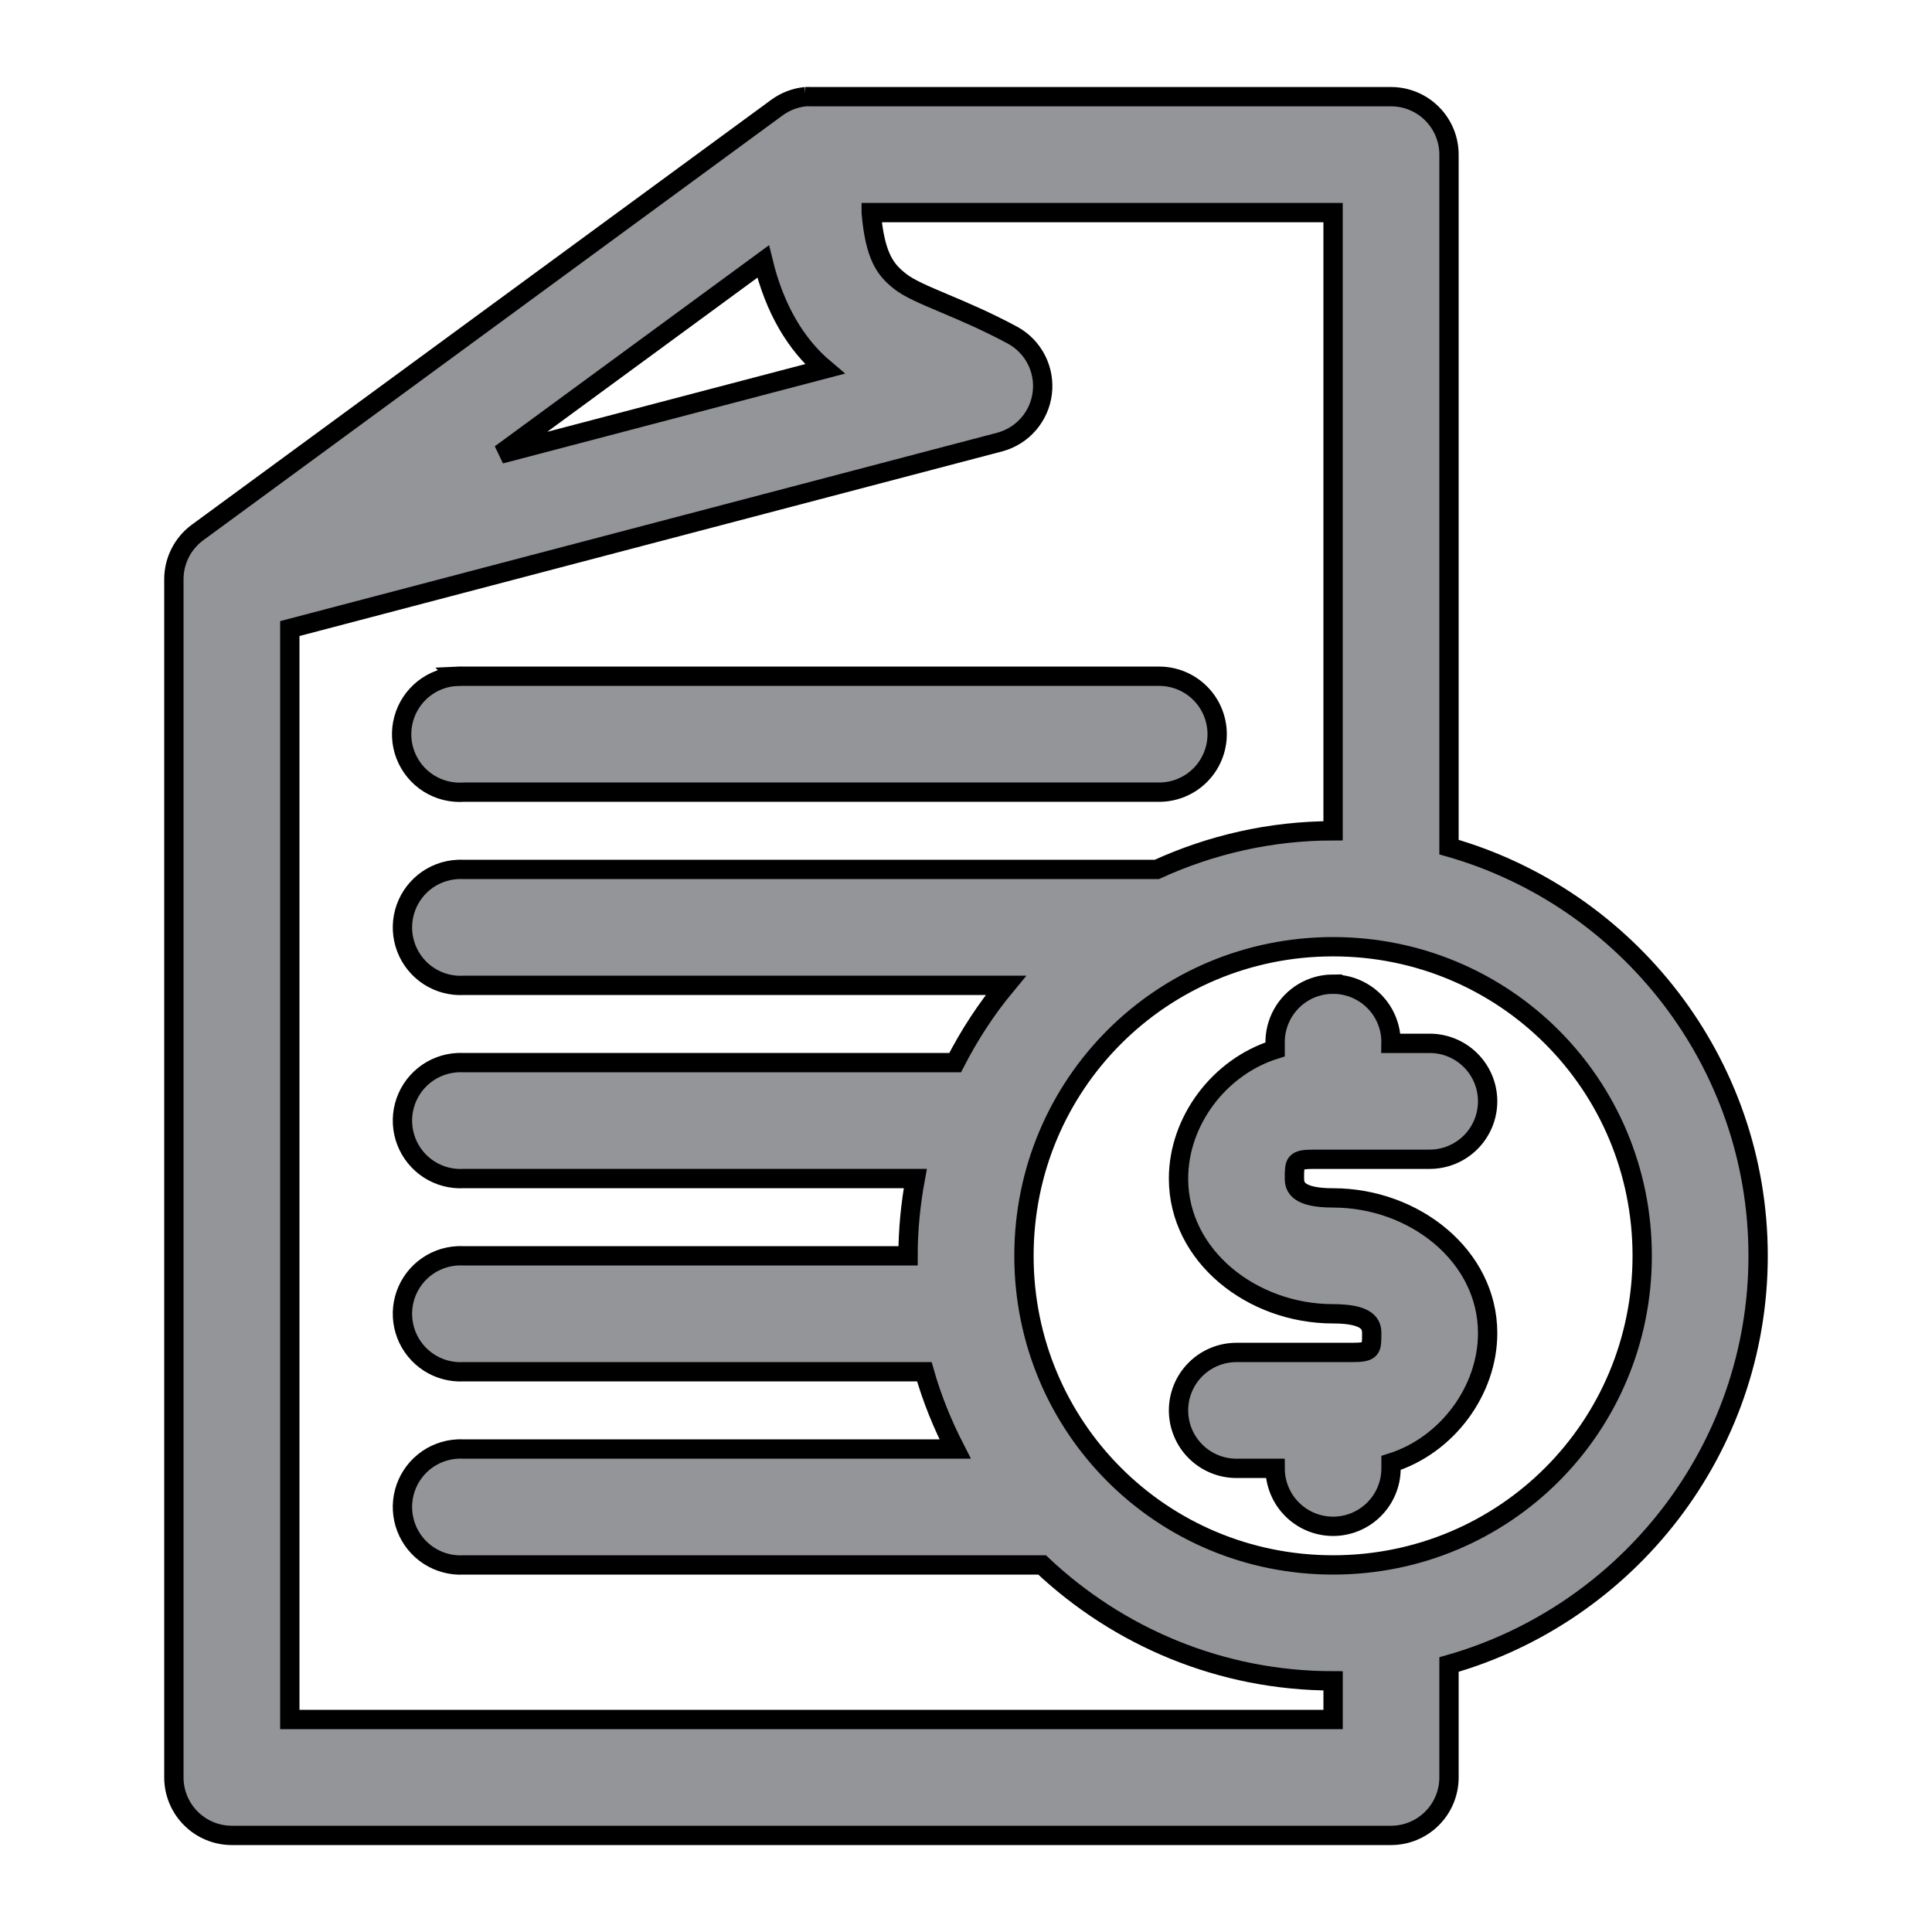 <svg
    xmlns="http://www.w3.org/2000/svg"
    viewBox="0 0 100 100"
    id="vector">
    <path
        id="path"
        d="M 41.688 5.004 C 41.157 5.057 40.65 5.251 40.219 5.566 L 10.219 27.565 C 9.838 27.846 9.528 28.214 9.317 28.638 C 9.105 29.061 8.996 29.529 9 30.003 L 9 92 C 9 92.795 9.316 93.559 9.879 94.121 C 10.441 94.684 11.205 95 12 95 L 72 95 C 72.795 95 73.559 94.684 74.121 94.121 C 74.684 93.559 75 92.795 75 92 L 75 86.156 C 84.218 83.535 91 75.038 91 65.001 C 91 54.964 84.218 46.467 75 43.846 L 75 8.004 C 75 7.209 74.684 6.445 74.121 5.883 C 73.559 5.32 72.795 5.004 72 5.004 L 42 5.004 C 41.896 4.999 41.791 4.999 41.687 5.004 Z M 45.094 11.004 L 69 11.004 L 69 43.002 C 65.752 43.002 62.655 43.729 59.875 45.002 L 24 45.002 C 23.896 44.997 23.791 44.997 23.687 45.002 C 23.052 45.033 22.443 45.265 21.948 45.664 C 21.454 46.063 21.098 46.609 20.933 47.222 C 20.768 47.836 20.802 48.487 21.03 49.08 C 21.258 49.673 21.668 50.179 22.202 50.525 C 22.736 50.87 23.365 51.037 24 51.002 L 52.063 51.002 C 51.043 52.232 50.174 53.569 49.438 55.002 L 24 55.002 C 23.896 54.997 23.791 54.997 23.687 55.002 C 23.052 55.033 22.443 55.265 21.948 55.664 C 21.454 56.063 21.098 56.609 20.933 57.222 C 20.768 57.836 20.802 58.487 21.03 59.08 C 21.258 59.673 21.668 60.179 22.202 60.525 C 22.736 60.87 23.365 61.037 24 61.002 L 47.375 61.002 C 47.135 62.298 47 63.638 47 65.001 L 24 65.001 C 23.896 64.996 23.791 64.996 23.687 65.001 C 23.052 65.032 22.443 65.264 21.948 65.663 C 21.454 66.062 21.098 66.608 20.933 67.221 C 20.768 67.835 20.802 68.486 21.03 69.079 C 21.258 69.672 21.668 70.178 22.202 70.524 C 22.736 70.869 23.365 71.036 24 71.001 L 47.844 71.001 C 48.242 72.399 48.785 73.73 49.438 75.001 L 24 75.001 C 23.896 74.996 23.791 74.996 23.687 75.001 C 23.052 75.032 22.443 75.264 21.948 75.663 C 21.454 76.062 21.098 76.608 20.933 77.221 C 20.768 77.835 20.802 78.486 21.03 79.079 C 21.258 79.672 21.668 80.178 22.202 80.524 C 22.736 80.869 23.365 81.036 24 81.001 L 53.938 81.001 C 57.88 84.715 63.18 87.001 69.001 87.001 L 69.001 89.001 L 15.001 89.001 L 15.001 32.535 L 51.751 22.879 C 52.33 22.723 52.849 22.398 53.241 21.944 C 53.632 21.491 53.88 20.931 53.95 20.335 C 54.021 19.74 53.912 19.138 53.637 18.605 C 53.362 18.073 52.933 17.635 52.407 17.348 C 49.652 15.868 47.518 15.294 46.594 14.567 C 45.852 13.983 45.293 13.319 45.094 11.005 Z M 39.5 13.535 C 40.097 15.999 41.202 17.848 42.688 19.097 L 25.906 23.503 L 39.5 13.535 Z M 23.688 35.003 C 23.047 35.025 22.43 35.252 21.927 35.65 C 21.424 36.049 21.062 36.598 20.894 37.217 C 20.725 37.835 20.759 38.492 20.991 39.09 C 21.223 39.688 21.64 40.197 22.181 40.541 C 22.723 40.885 23.36 41.046 24 41.002 L 60 41.002 C 60.795 41.002 61.559 40.686 62.121 40.123 C 62.684 39.561 63 38.797 63 38.002 C 63 37.207 62.684 36.443 62.121 35.881 C 61.559 35.318 60.795 35.002 60 35.002 L 24 35.002 C 23.896 34.997 23.791 34.997 23.687 35.002 Z M 69 49.002 C 77.872 49.002 85 56.13 85 65.001 C 85 73.873 77.872 81 69 81 C 60.128 81 53 73.872 53 65.001 C 53 56.129 60.128 49.002 69 49.002 Z M 68.969 50.94 C 68.439 50.945 67.92 51.091 67.464 51.362 C 67.009 51.634 66.633 52.021 66.376 52.485 C 66.119 52.948 65.989 53.472 66 54.002 L 66 54.315 C 63.087 55.227 61 58.042 61 61.002 C 61 65.007 64.8 68.002 69 68.002 C 70.835 68.002 71 68.575 71 69.002 C 71 69.83 71.013 70.002 70 70.002 L 64 70.002 C 63.205 70.002 62.441 70.318 61.879 70.881 C 61.316 71.443 61 72.207 61 73.002 C 61 73.797 61.316 74.561 61.879 75.123 C 62.441 75.686 63.205 76.002 64 76.002 L 66 76.002 C 66 76.797 66.316 77.561 66.879 78.123 C 67.441 78.686 68.205 79.002 69 79.002 C 69.795 79.002 70.559 78.686 71.121 78.123 C 71.684 77.561 72 76.797 72 76.002 L 72 75.721 C 74.913 74.809 77 71.963 77 69.003 C 77 64.998 73.2 62.003 69 62.003 C 67.165 62.003 67 61.43 67 61.003 C 67 60.175 66.987 60.003 68 60.003 L 74 60.003 C 74.795 60.003 75.559 59.687 76.121 59.124 C 76.684 58.562 77 57.798 77 57.003 C 77 56.208 76.684 55.444 76.121 54.882 C 75.559 54.319 74.795 54.003 74 54.003 L 72 54.003 C 72.011 53.466 71.878 52.936 71.614 52.468 C 71.35 52 70.966 51.611 70.5 51.343 C 70.035 51.074 69.506 50.935 68.969 50.941 Z"
        fill="#939598"
        stroke="#00000000"/>
</svg>
